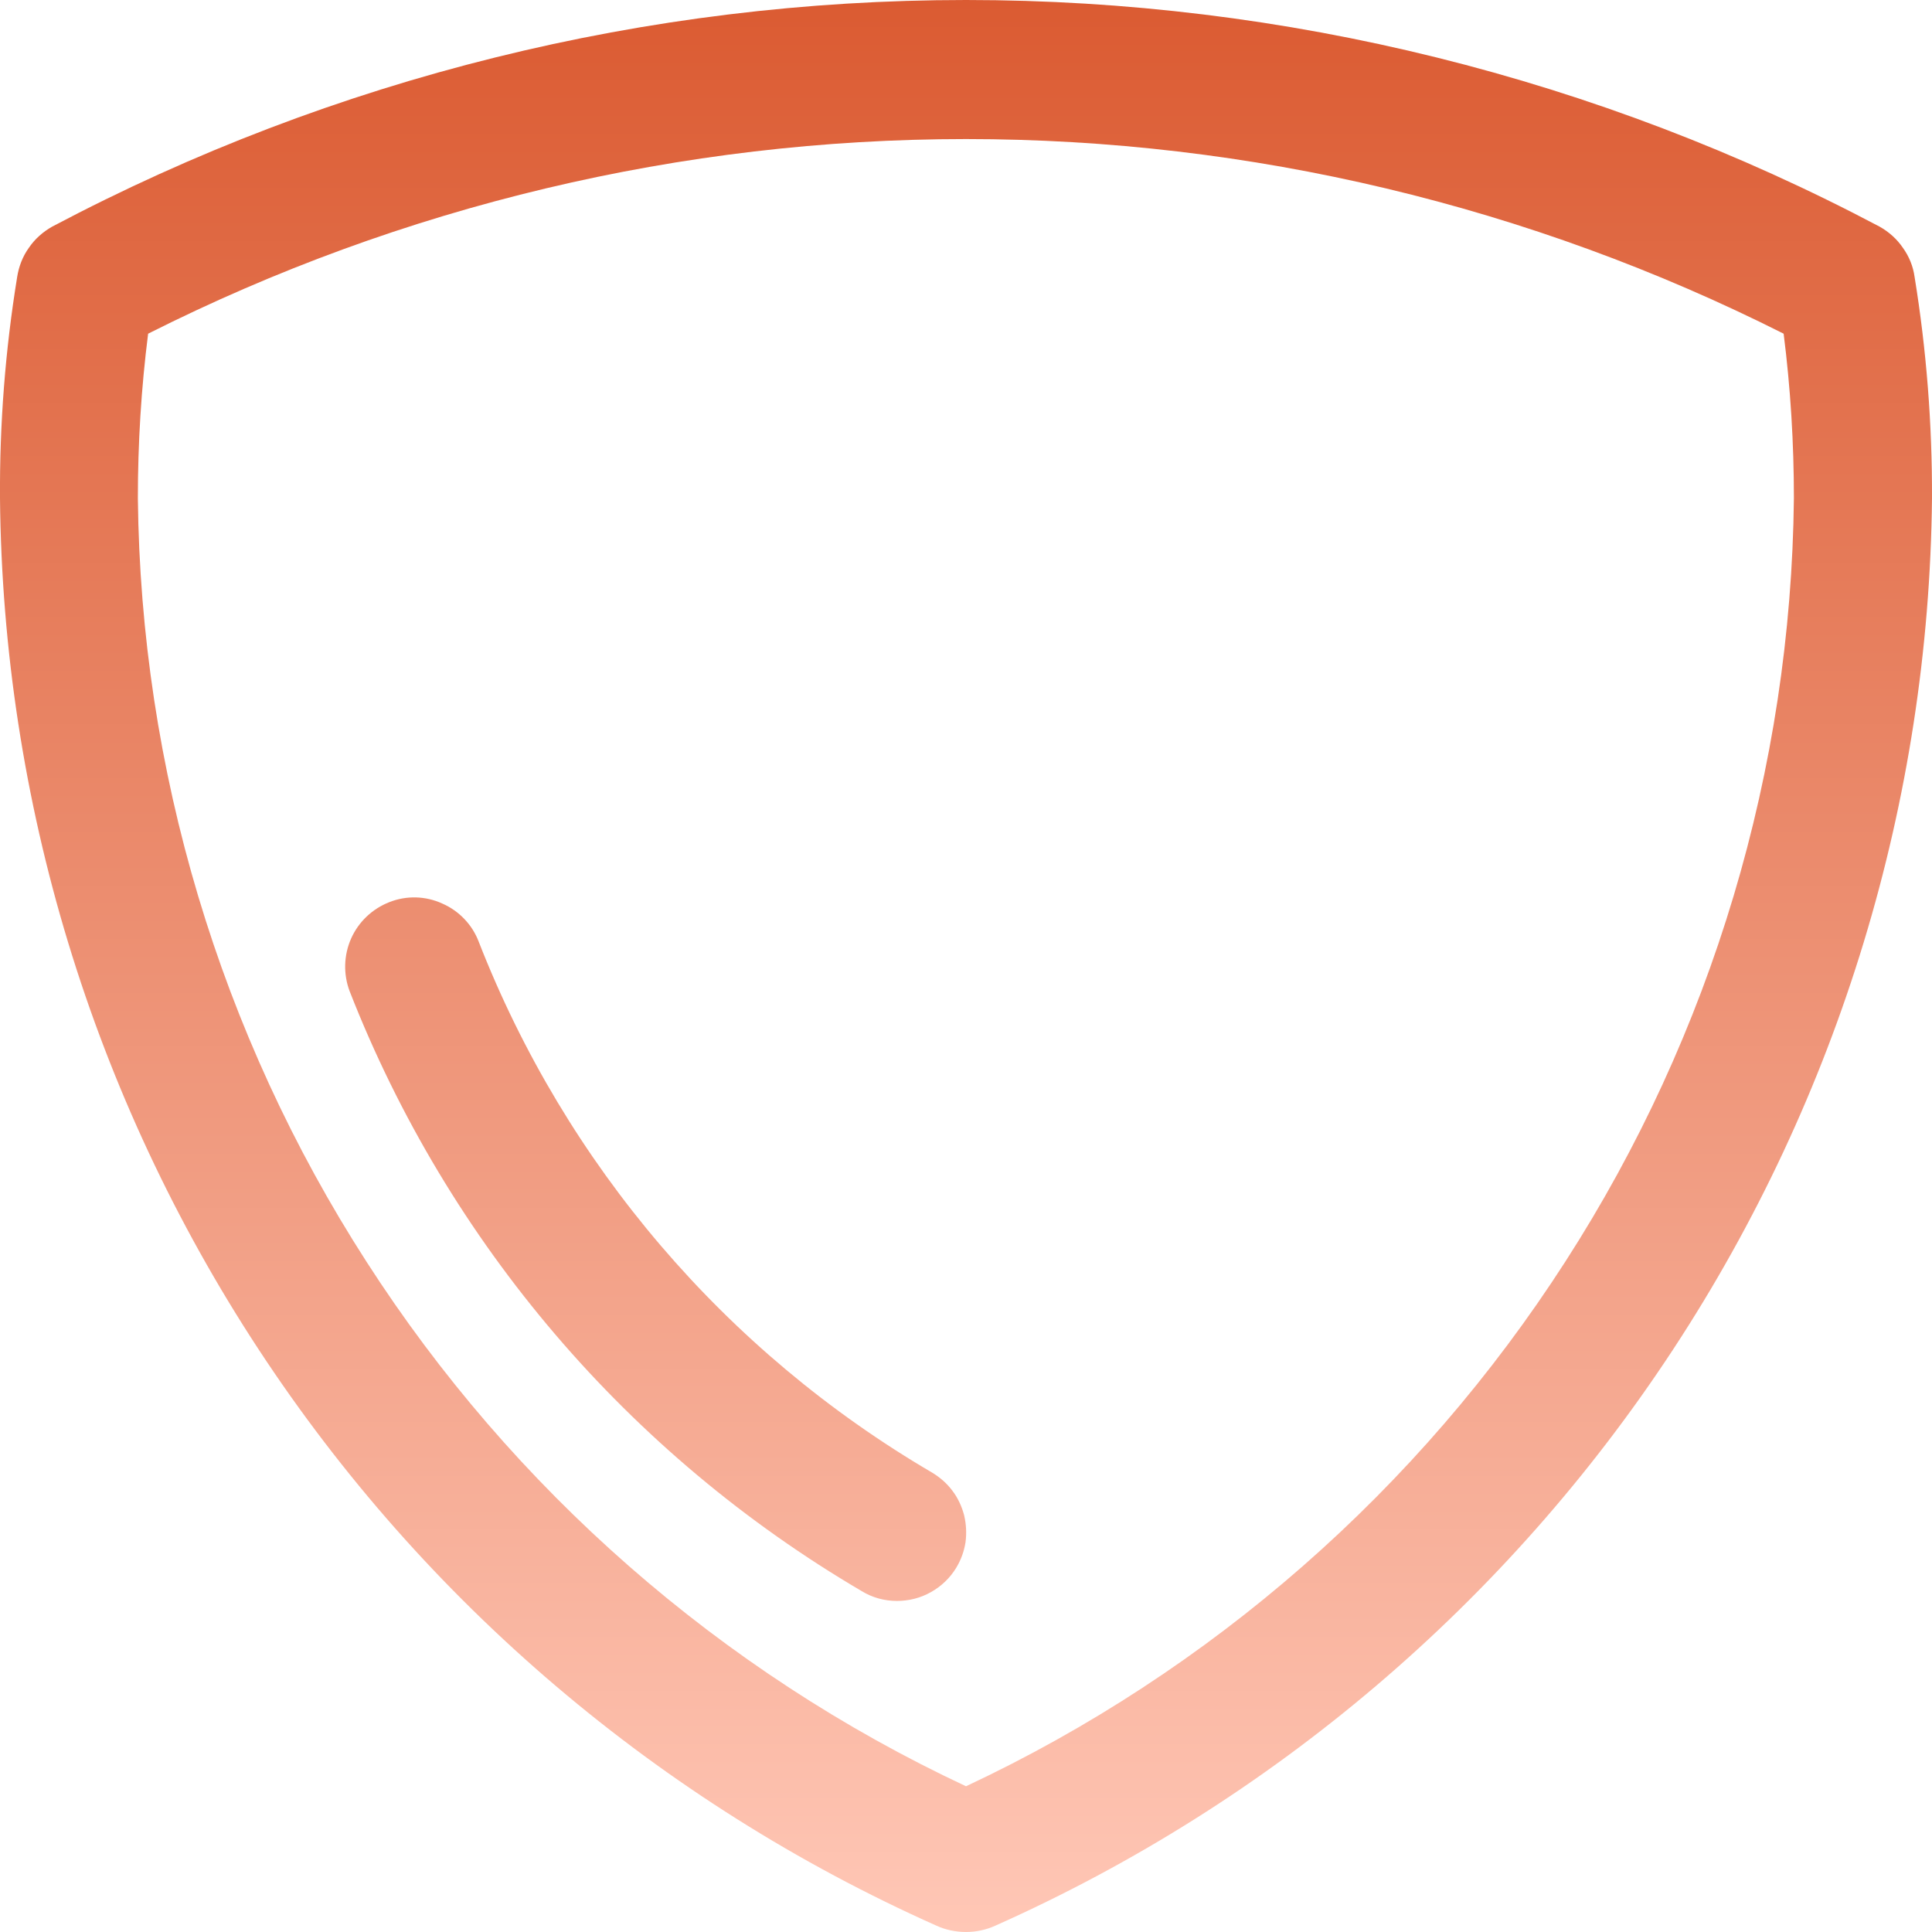 <svg width="81" height="81" viewBox="0 0 81 81" fill="none" xmlns="http://www.w3.org/2000/svg" xmlns:xlink="http://www.w3.org/1999/xlink">
	<desc>
			Created with Pixso.
	</desc>
	<defs>
		<linearGradient id="paint_linear_363_5793_0" x1="40.5" y1="0" x2="40.5" y2="81" gradientUnits="userSpaceOnUse">
			<stop stop-color="#DB5B32"/>
			<stop offset="1" stop-color="#FFC7B6"/>
		</linearGradient>
	</defs>
	<path id="Layer 15" d="M80.27 11.61C80.21 11.17 80.04 10.75 79.78 10.39C79.53 10.02 79.19 9.72 78.8 9.5C67 3.26 53.85 0 40.5 0C27.14 0 13.99 3.26 2.19 9.5C1.8 9.72 1.46 10.02 1.21 10.39C0.95 10.75 0.79 11.17 0.72 11.61C0.22 14.68 -0.02 17.79 0 20.89C0.12 33.58 3.88 45.96 10.84 56.57C17.8 67.18 27.66 75.56 39.25 80.73C39.64 80.91 40.07 81 40.5 81C40.92 81 41.35 80.91 41.74 80.73C53.33 75.56 63.19 67.18 70.15 56.57C77.11 45.96 80.87 33.58 81 20.89C81.01 17.79 80.77 14.68 80.27 11.61ZM40.5 74.89C30.21 70.07 21.5 62.44 15.36 52.89C9.21 43.34 5.9 32.25 5.78 20.89C5.78 18.58 5.92 16.28 6.21 13.99C16.85 8.63 28.59 5.83 40.5 5.83C52.4 5.83 64.14 8.63 74.78 13.99C75.07 16.28 75.21 18.58 75.21 20.89C75.09 32.25 71.78 43.34 65.63 52.89C59.49 62.44 50.78 70.07 40.5 74.89ZM40.09 65.73C39.83 66.16 39.46 66.51 39.03 66.75C38.59 67 38.1 67.12 37.6 67.12C37.08 67.12 36.57 66.98 36.13 66.71C26.35 60.97 18.79 52.12 14.66 41.56C14.39 40.85 14.41 40.05 14.72 39.35C15.03 38.65 15.61 38.1 16.33 37.82C17.04 37.54 17.84 37.56 18.54 37.88C19.25 38.19 19.8 38.77 20.07 39.48C23.72 48.83 30.42 56.67 39.08 61.74C39.41 61.94 39.7 62.19 39.93 62.5C40.16 62.8 40.32 63.15 40.42 63.52C40.51 63.9 40.53 64.28 40.48 64.66C40.42 65.04 40.29 65.4 40.09 65.73Z" fill="url(#paint_linear_363_5793_0)" fill-opacity="1" fill-rule="nonzero"/>
</svg>
